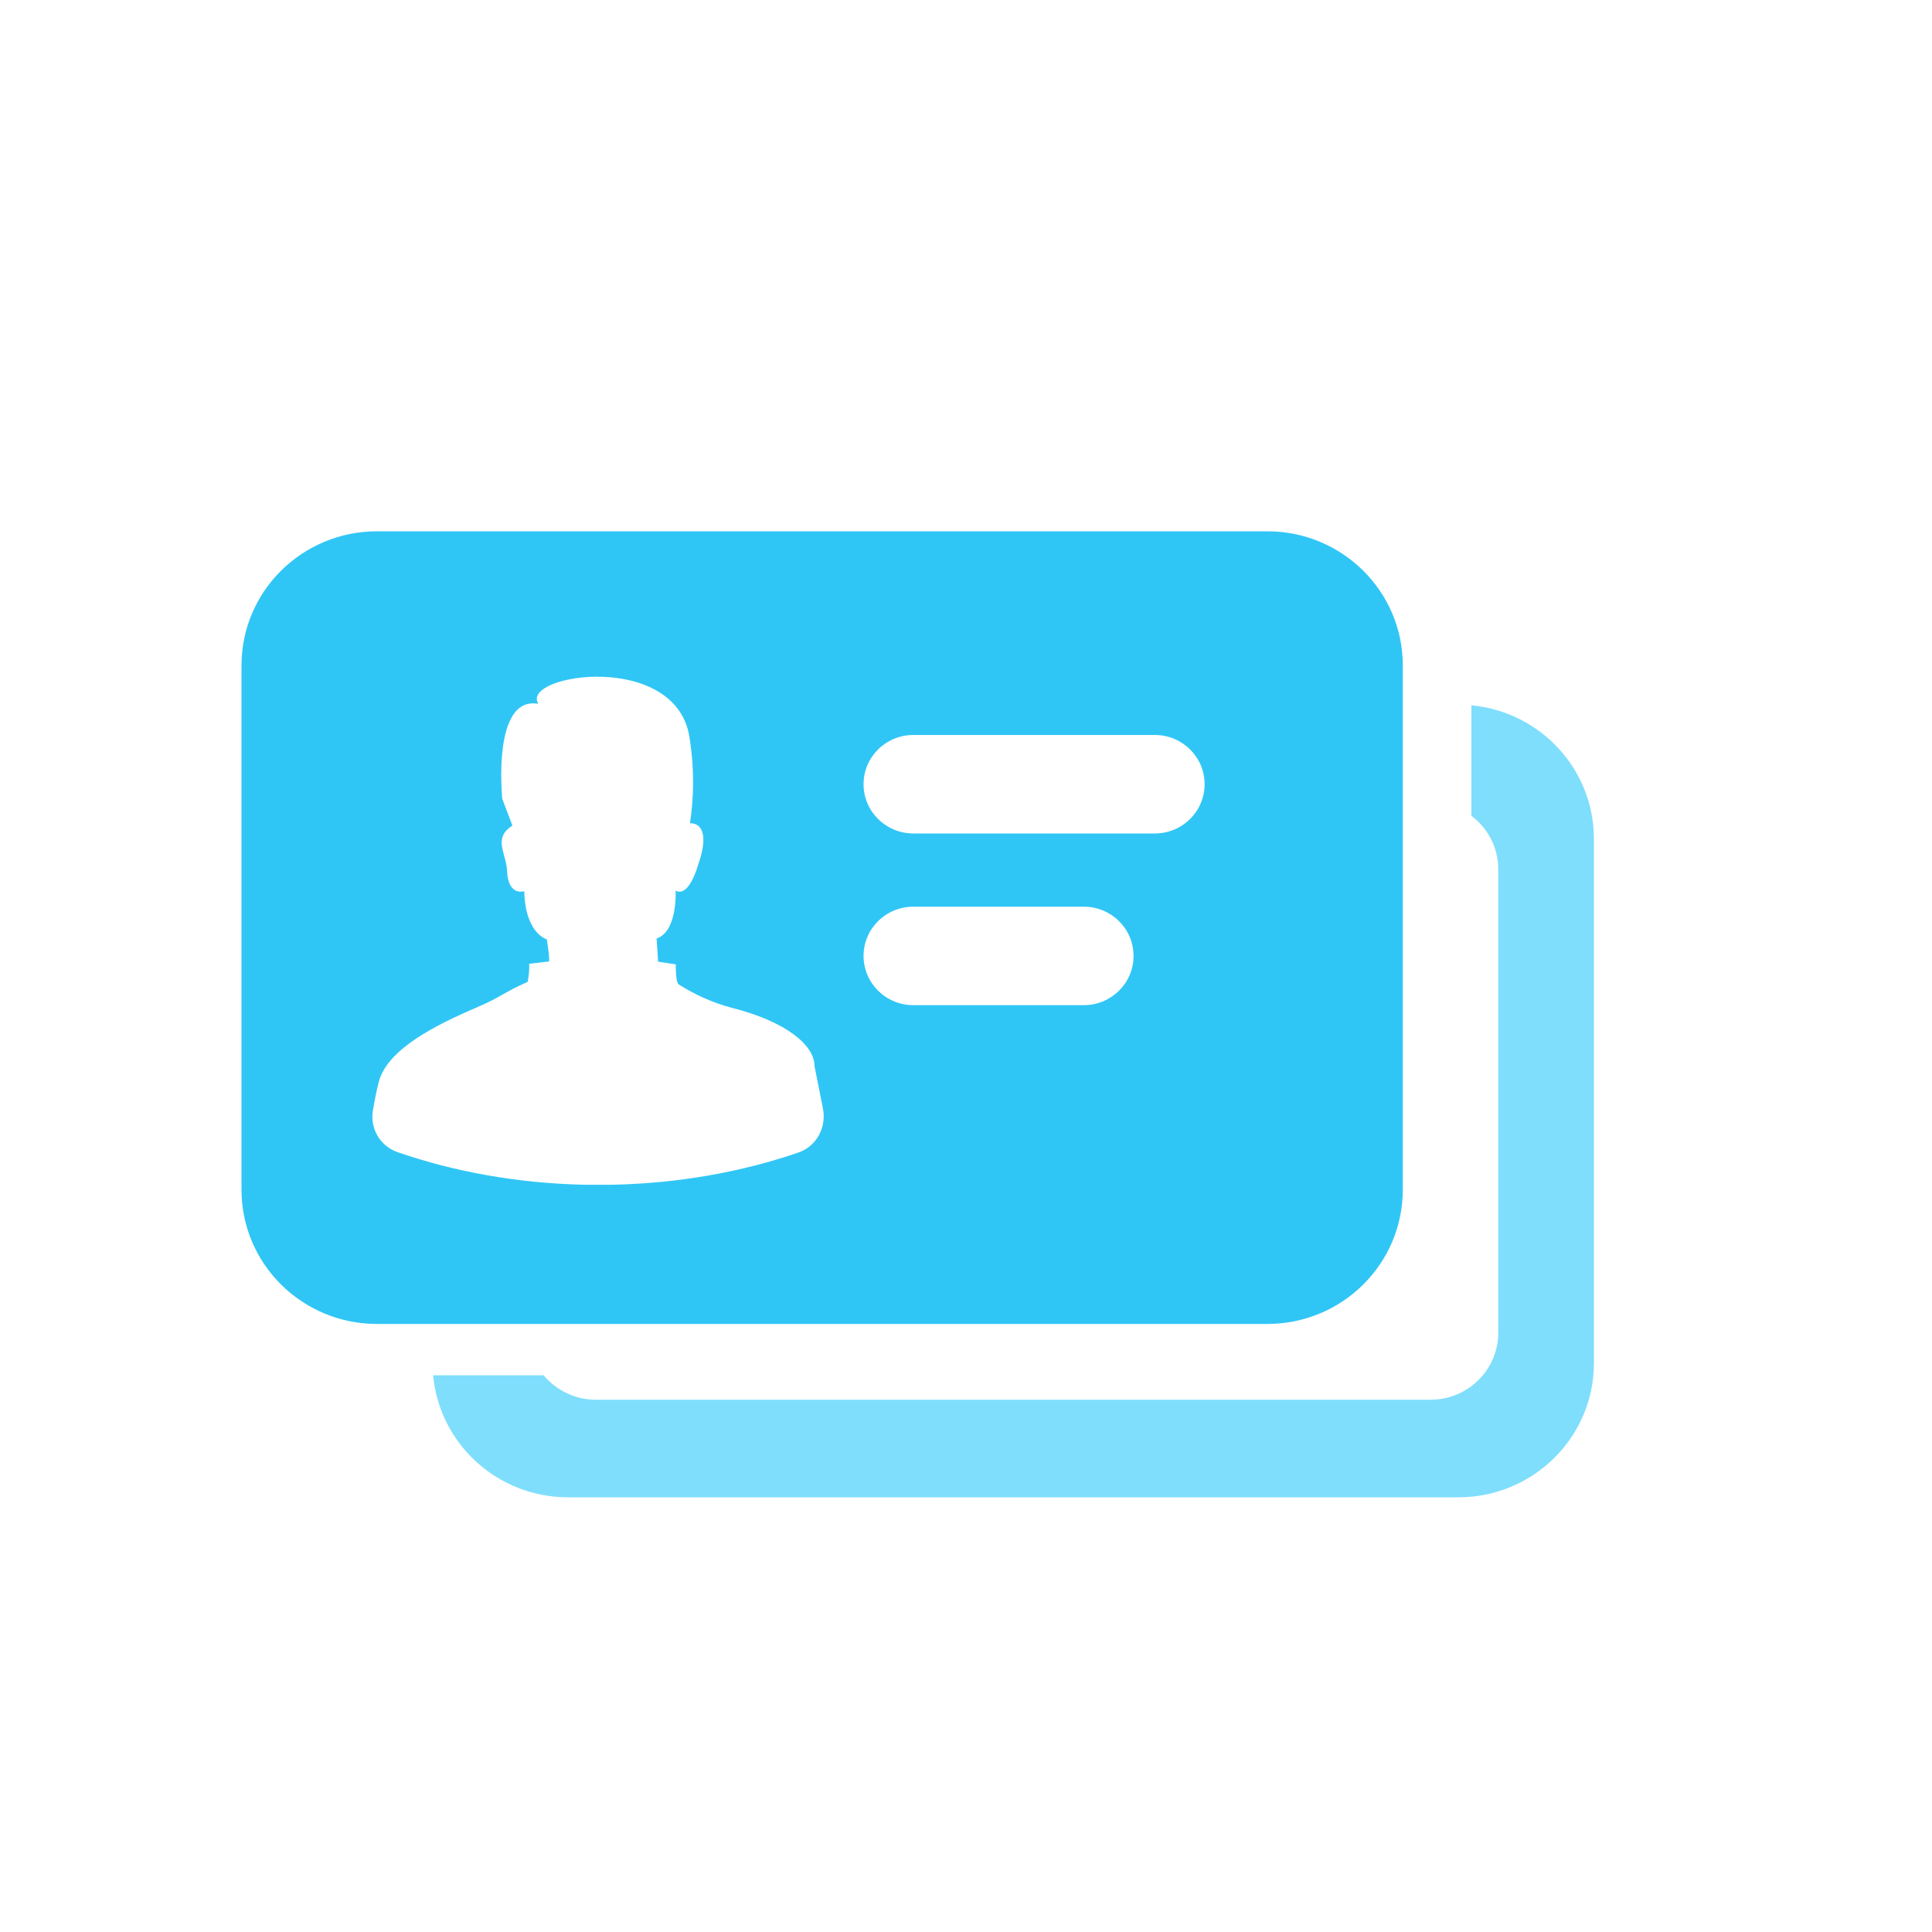 <svg width="40" height="40" viewBox="0 0 40 40" fill="none" xmlns="http://www.w3.org/2000/svg">
	<path fill-rule="evenodd" clip-rule="evenodd" d="M7.805 11C6.256 11 5 12.243 5 13.777V24.633C5 26.167 6.256 27.411 7.805 27.411H26.238C27.788 27.411 29.043 26.167 29.043 24.633V13.777C29.043 12.243 27.788 11 26.238 11H7.805ZM17.038 22.952C17.115 23.34 16.907 23.732 16.53 23.862C15.365 24.262 14.062 24.499 12.683 24.529H12.101C10.712 24.499 9.4 24.259 8.228 23.853C7.867 23.727 7.657 23.361 7.721 22.987C7.759 22.767 7.8 22.56 7.842 22.4C8.016 21.73 8.992 21.232 9.891 20.849C10.126 20.749 10.268 20.669 10.411 20.588C10.552 20.509 10.693 20.43 10.924 20.329C10.95 20.206 10.961 20.08 10.956 19.954L11.354 19.907C11.354 19.907 11.406 20.002 11.322 19.448C11.322 19.448 10.875 19.333 10.854 18.452C10.854 18.452 10.518 18.563 10.498 18.029C10.493 17.922 10.466 17.82 10.439 17.722C10.375 17.487 10.318 17.276 10.609 17.093L10.399 16.539C10.399 16.539 10.178 14.399 11.146 14.572C10.753 13.956 14.065 13.444 14.285 15.33C14.371 15.898 14.371 16.476 14.285 17.045C14.285 17.045 14.779 16.988 14.449 17.919C14.449 17.919 14.267 18.59 13.988 18.439C13.988 18.439 14.033 19.286 13.594 19.43C13.594 19.43 13.625 19.881 13.625 19.911L13.992 19.966C13.992 19.966 13.981 20.342 14.055 20.383C14.39 20.597 14.757 20.759 15.144 20.864C16.285 21.151 16.864 21.643 16.864 22.074L17.038 22.952ZM17.879 16.236C17.879 15.673 18.34 15.217 18.909 15.217H23.91C24.479 15.217 24.94 15.673 24.94 16.236C24.94 16.8 24.479 17.256 23.91 17.256H18.909C18.34 17.256 17.879 16.8 17.879 16.236ZM17.879 19.791C17.879 19.228 18.34 18.772 18.909 18.772H22.439C23.008 18.772 23.469 19.228 23.469 19.791C23.469 20.354 23.008 20.811 22.439 20.811H18.909C18.34 20.811 17.879 20.354 17.879 19.791Z" fill="#2FC6F6"/>
	<path d="M8.968 28.474C9.096 29.89 10.298 31 11.762 31H30.195C31.744 31 33 29.756 33 28.223V17.367C33 15.922 31.886 14.736 30.463 14.602V16.89C30.801 17.143 31.02 17.546 31.02 17.998V27.592C31.02 28.359 30.392 28.98 29.617 28.98H12.34C11.903 28.98 11.514 28.783 11.256 28.474H8.968Z" fill="#7FDEFC"/>
</svg>